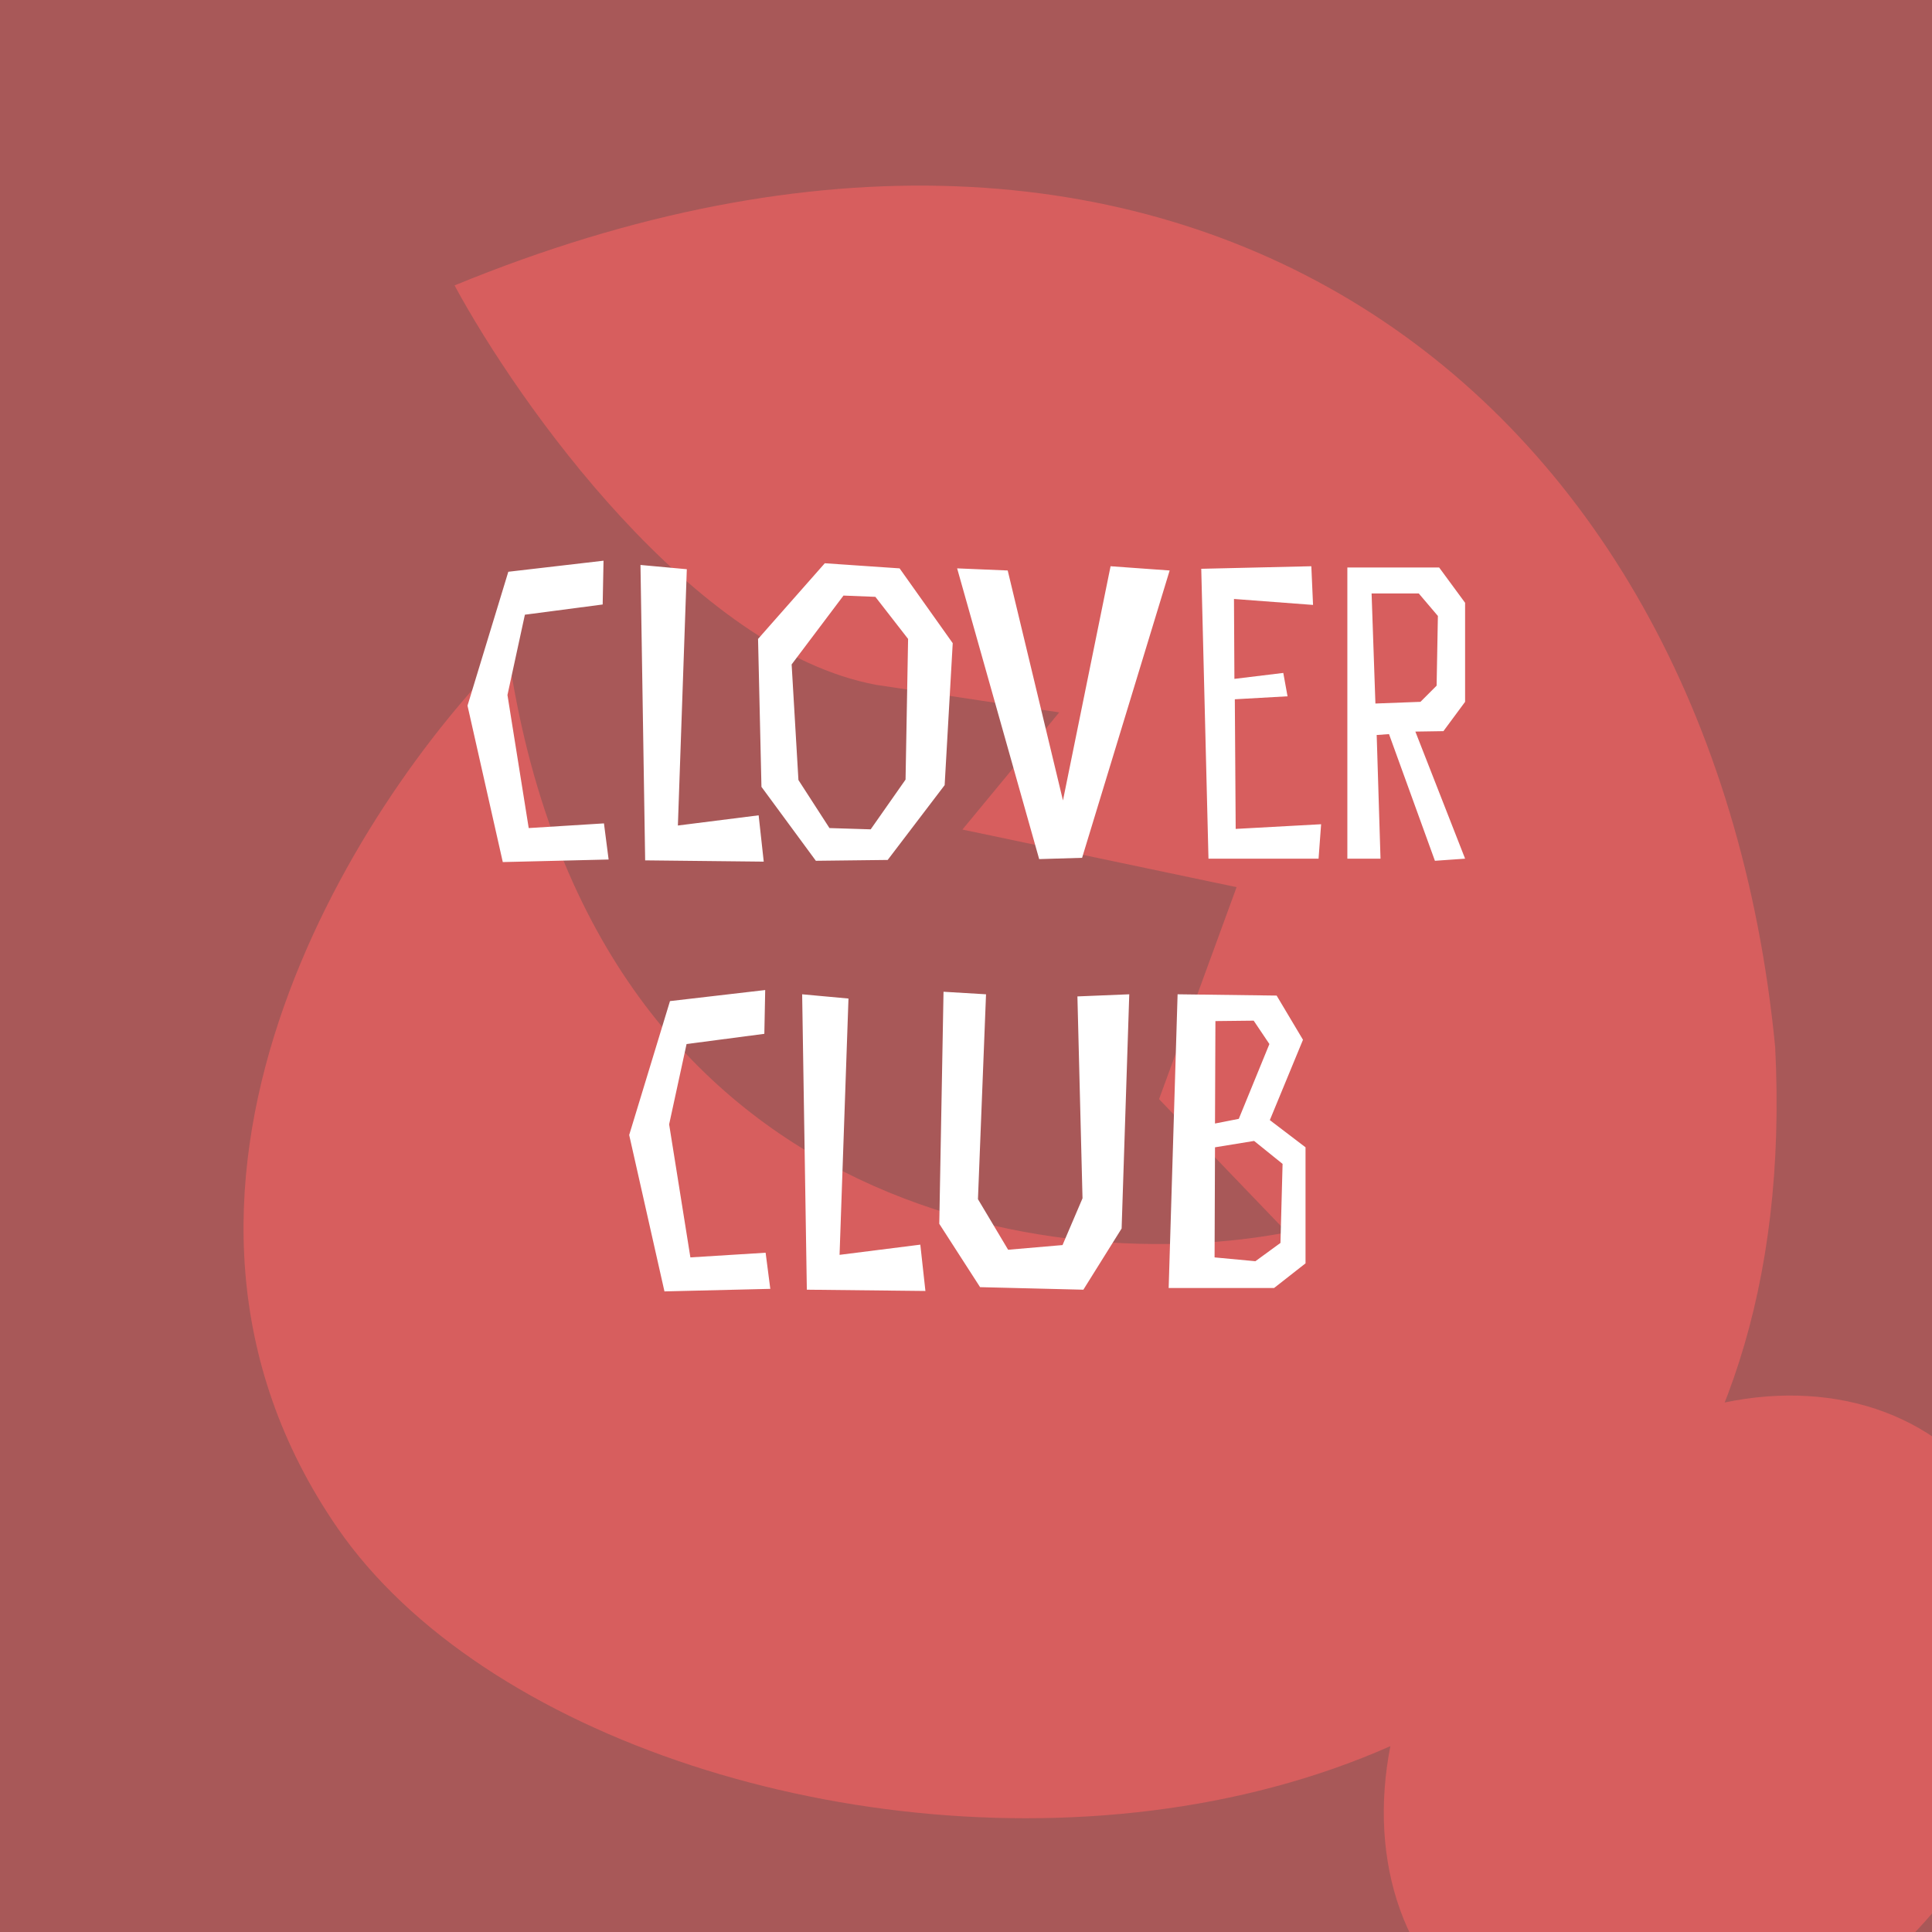 <svg width="180" height="180" viewBox="0 0 180 180" fill="none" xmlns="http://www.w3.org/2000/svg">
<rect x="0" y="0" width="180" height="180" fill="#333333" stroke="none"/>
<g clip-path="url(#clip0_874_2237)">
<rect width="180" height="180" fill="#A85858"/>
<path d="M42.349 26.591C109.468 -0.993 159.403 35.78 165.39 97.563C169.906 187.353 58.377 181.399 31.458 142.378C9.924 111.161 33.068 74.938 47.331 60.729C55.073 113.767 98.939 118.884 119.904 114.814L107.987 102.405L115.21 82.654L89.667 77.287L98.685 66.371L81.636 63.806C64.599 60.634 48.346 37.674 42.349 26.591Z" fill="#D75E5E"/>
<path d="M56.269 76.713L49.259 77.149L47.279 64.754L48.903 57.27L56.15 56.319L56.229 52.24L47.358 53.27L43.557 65.744L46.844 80.317L56.704 80.079L56.269 76.713ZM70.681 75.961L63.157 76.911L63.989 53.032L59.672 52.636L60.108 80.158L71.156 80.277L70.681 75.961ZM88.763 59.923L83.813 52.953L76.844 52.478L70.626 59.527L70.943 73.308L76.012 80.198L82.704 80.119L88.011 73.149L88.763 59.923ZM84.368 72.634L81.12 77.268L77.279 77.149L74.388 72.674L73.755 61.903L78.586 55.488L81.556 55.606L84.605 59.527L84.368 72.634ZM100.816 79.921L108.974 53.151L103.47 52.755L99.034 74.575L93.886 53.151L89.174 52.953L96.817 80.04L100.816 79.921ZM122.174 52.755L111.918 52.993L112.591 80H122.848L123.085 76.792L115.126 77.228L115.046 65.15L119.957 64.873L119.561 62.695L115.007 63.249L114.967 55.804L122.333 56.359L122.174 52.755ZM129.411 68.397L133.688 80.198L136.5 80L131.866 68.16L134.48 68.12L136.5 65.388V56.161L134.084 52.874H125.53V80H128.619L128.263 68.476L129.411 68.397ZM127.788 55.29H132.183L133.965 57.388L133.846 63.883L132.342 65.388L128.144 65.546L127.788 55.29ZM71.331 116.713L64.322 117.149L62.342 104.754L63.966 97.27L71.212 96.319L71.292 92.24L62.421 93.27L58.62 105.744L61.906 120.317L71.767 120.079L71.331 116.713ZM85.744 115.961L78.22 116.911L79.051 93.032L74.735 92.636L75.171 120.158L86.219 120.277L85.744 115.961ZM100.855 111.644L98.994 116L93.925 116.436L91.114 111.724L91.866 92.636L87.906 92.399L87.51 114.02L91.312 119.921L100.935 120.158L104.499 114.456L105.211 92.636L100.38 92.834L100.855 111.644ZM109.714 92.636L108.882 120H118.703L121.633 117.703V106.892L118.307 104.358L121.396 96.874L118.941 92.755L109.714 92.636ZM119.495 108.437L119.297 115.802L116.961 117.505L113.159 117.149L113.199 106.892L116.842 106.298L119.495 108.437ZM115.416 104.239L113.199 104.675L113.238 95.131L116.802 95.092L118.267 97.27L115.416 104.239Z" fill="white"/>
<ellipse cx="159.357" cy="161.23" rx="34.408" ry="26.762" transform="rotate(-47.942 159.357 161.23)" fill="#D75E5E"/>
</g>
<defs>
<clipPath id="clip0_874_2237">
<rect width="180" height="180" fill="white"/>
</clipPath>
</defs>
</svg>
